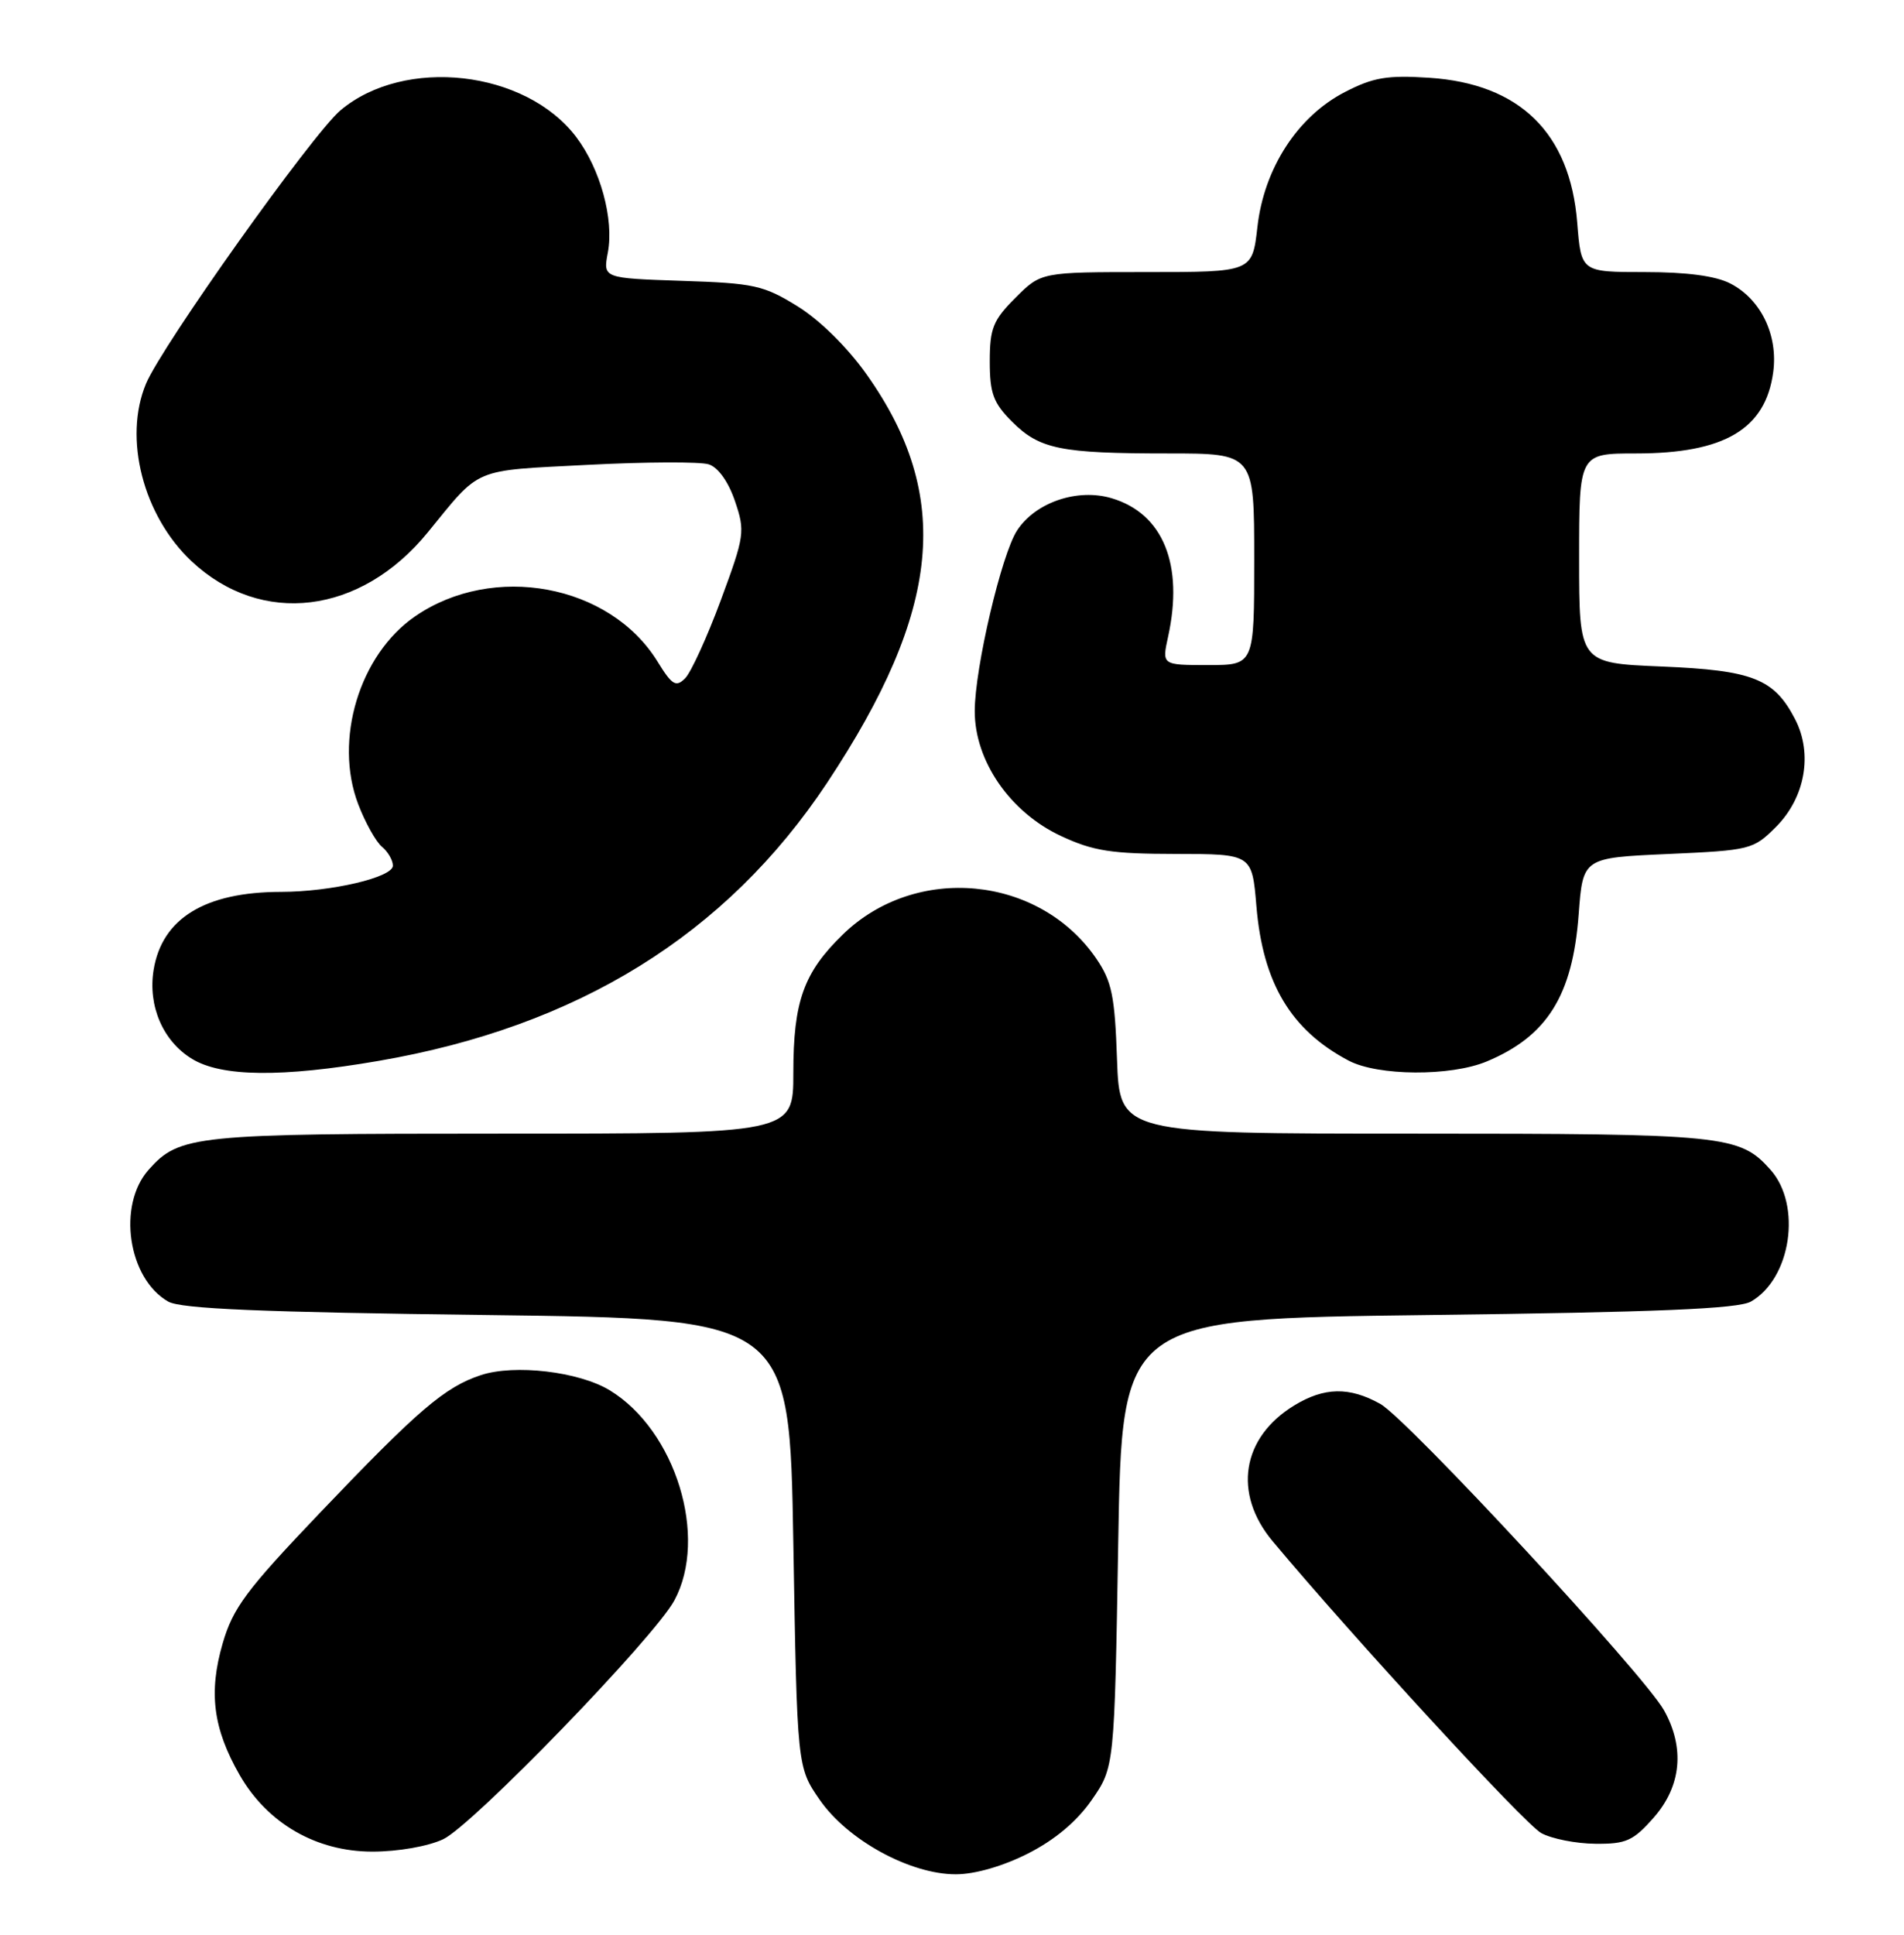 <?xml version="1.0" encoding="UTF-8" standalone="no"?>
<!DOCTYPE svg PUBLIC "-//W3C//DTD SVG 1.1//EN" "http://www.w3.org/Graphics/SVG/1.1/DTD/svg11.dtd" >
<svg xmlns="http://www.w3.org/2000/svg" xmlns:xlink="http://www.w3.org/1999/xlink" version="1.1" viewBox="0 0 252 256">
 <g >
 <path fill="currentColor"
d=" M 136.06 245.25 C 139.61 243.45 142.53 241.00 144.49 238.17 C 147.50 233.83 147.50 233.83 148.00 204.17 C 148.50 174.50 148.50 174.50 189.00 174.00 C 219.29 173.63 230.06 173.18 231.74 172.22 C 237.06 169.18 238.50 159.47 234.33 154.78 C 230.24 150.19 228.37 150.00 187.13 150.00 C 148.19 150.00 148.19 150.00 147.84 140.17 C 147.55 131.76 147.15 129.84 145.09 126.83 C 137.53 115.81 121.22 114.26 111.56 123.64 C 106.36 128.69 105.00 132.50 105.00 141.97 C 105.00 150.00 105.00 150.00 66.47 150.00 C 25.66 150.00 23.75 150.19 19.67 154.78 C 15.50 159.47 16.94 169.18 22.26 172.22 C 23.93 173.18 34.61 173.63 64.50 174.00 C 104.50 174.50 104.50 174.50 105.00 204.17 C 105.50 233.83 105.50 233.83 108.51 238.17 C 112.20 243.49 120.46 248.00 126.50 248.00 C 129.04 248.00 132.74 246.93 136.06 245.25 Z  M 58.66 243.36 C 62.58 241.50 86.57 216.72 89.25 211.77 C 93.77 203.40 89.43 189.27 80.70 183.96 C 76.62 181.48 68.11 180.48 63.65 181.95 C 58.87 183.53 55.37 186.52 42.27 200.25 C 32.60 210.39 30.83 212.76 29.47 217.45 C 27.59 223.93 28.20 228.71 31.70 234.83 C 35.38 241.26 41.85 245.00 49.29 245.00 C 52.70 245.00 56.66 244.30 58.66 243.36 Z  M 218.90 240.47 C 222.53 236.32 223.01 231.29 220.25 226.32 C 217.63 221.61 186.28 187.76 182.67 185.75 C 178.60 183.48 175.26 183.54 171.30 185.96 C 164.34 190.20 163.16 197.61 168.43 203.92 C 179.02 216.59 201.83 241.38 203.99 242.55 C 205.37 243.30 208.59 243.94 211.15 243.96 C 215.24 244.00 216.16 243.58 218.90 240.47 Z  M 50.07 140.38 C 76.47 135.85 96.13 123.67 109.46 103.59 C 124.62 80.74 126.09 65.59 114.69 49.53 C 112.17 45.97 108.48 42.33 105.56 40.53 C 101.07 37.75 99.80 37.47 90.24 37.16 C 79.81 36.81 79.81 36.81 80.45 33.42 C 81.28 29.00 79.46 22.36 76.27 18.14 C 69.57 9.28 53.55 7.46 45.06 14.60 C 41.35 17.73 21.44 45.70 19.32 50.78 C 16.31 57.99 18.94 68.23 25.35 74.26 C 34.60 82.93 47.73 81.33 56.61 70.45 C 63.72 61.74 62.38 62.31 77.76 61.51 C 85.46 61.11 92.68 61.08 93.80 61.44 C 95.04 61.83 96.40 63.73 97.27 66.29 C 98.64 70.32 98.56 70.87 95.40 79.42 C 93.58 84.33 91.45 88.98 90.68 89.75 C 89.46 90.97 88.95 90.66 87.01 87.51 C 80.70 77.30 65.26 74.44 54.93 81.56 C 47.57 86.63 44.16 97.90 47.41 106.41 C 48.34 108.85 49.76 111.38 50.55 112.04 C 51.35 112.70 52.00 113.83 52.00 114.54 C 52.00 116.09 43.85 118.00 37.20 118.01 C 27.14 118.02 21.44 121.51 20.33 128.34 C 19.56 133.11 21.57 137.77 25.42 140.11 C 29.32 142.49 37.29 142.58 50.07 140.38 Z  M 196.77 140.45 C 204.77 137.11 208.14 131.73 208.94 121.00 C 209.50 113.50 209.50 113.50 220.74 113.00 C 231.67 112.51 232.05 112.42 235.06 109.41 C 238.92 105.54 239.95 99.74 237.59 95.17 C 234.81 89.80 232.00 88.69 219.90 88.19 C 209.00 87.74 209.00 87.74 209.00 73.87 C 209.00 60.00 209.00 60.00 216.53 60.00 C 228.24 60.00 233.68 56.78 234.69 49.24 C 235.35 44.34 233.06 39.60 229.03 37.52 C 227.09 36.51 223.25 36.00 217.69 36.00 C 209.27 36.00 209.27 36.00 208.75 29.47 C 207.80 17.58 201.14 11.07 189.15 10.29 C 183.61 9.93 181.75 10.24 178.00 12.18 C 171.75 15.40 167.29 22.27 166.42 30.05 C 165.74 36.00 165.74 36.00 151.77 36.00 C 137.80 36.00 137.80 36.00 134.40 39.40 C 131.44 42.36 131.00 43.44 131.00 47.82 C 131.00 52.05 131.47 53.31 133.94 55.79 C 137.59 59.44 140.34 60.00 154.62 60.00 C 166.00 60.00 166.00 60.00 166.00 74.00 C 166.00 88.00 166.00 88.00 159.89 88.00 C 153.78 88.00 153.78 88.00 154.60 84.25 C 156.69 74.72 153.95 67.96 147.15 65.93 C 142.63 64.57 137.05 66.46 134.62 70.18 C 132.55 73.33 129.02 88.39 129.01 94.08 C 129.00 100.69 133.69 107.48 140.43 110.62 C 144.70 112.61 147.10 112.98 155.60 112.99 C 165.71 113.00 165.71 113.00 166.29 119.91 C 167.14 130.09 170.86 136.31 178.50 140.34 C 182.38 142.38 192.00 142.44 196.77 140.45 Z "/>
</g>
</svg>